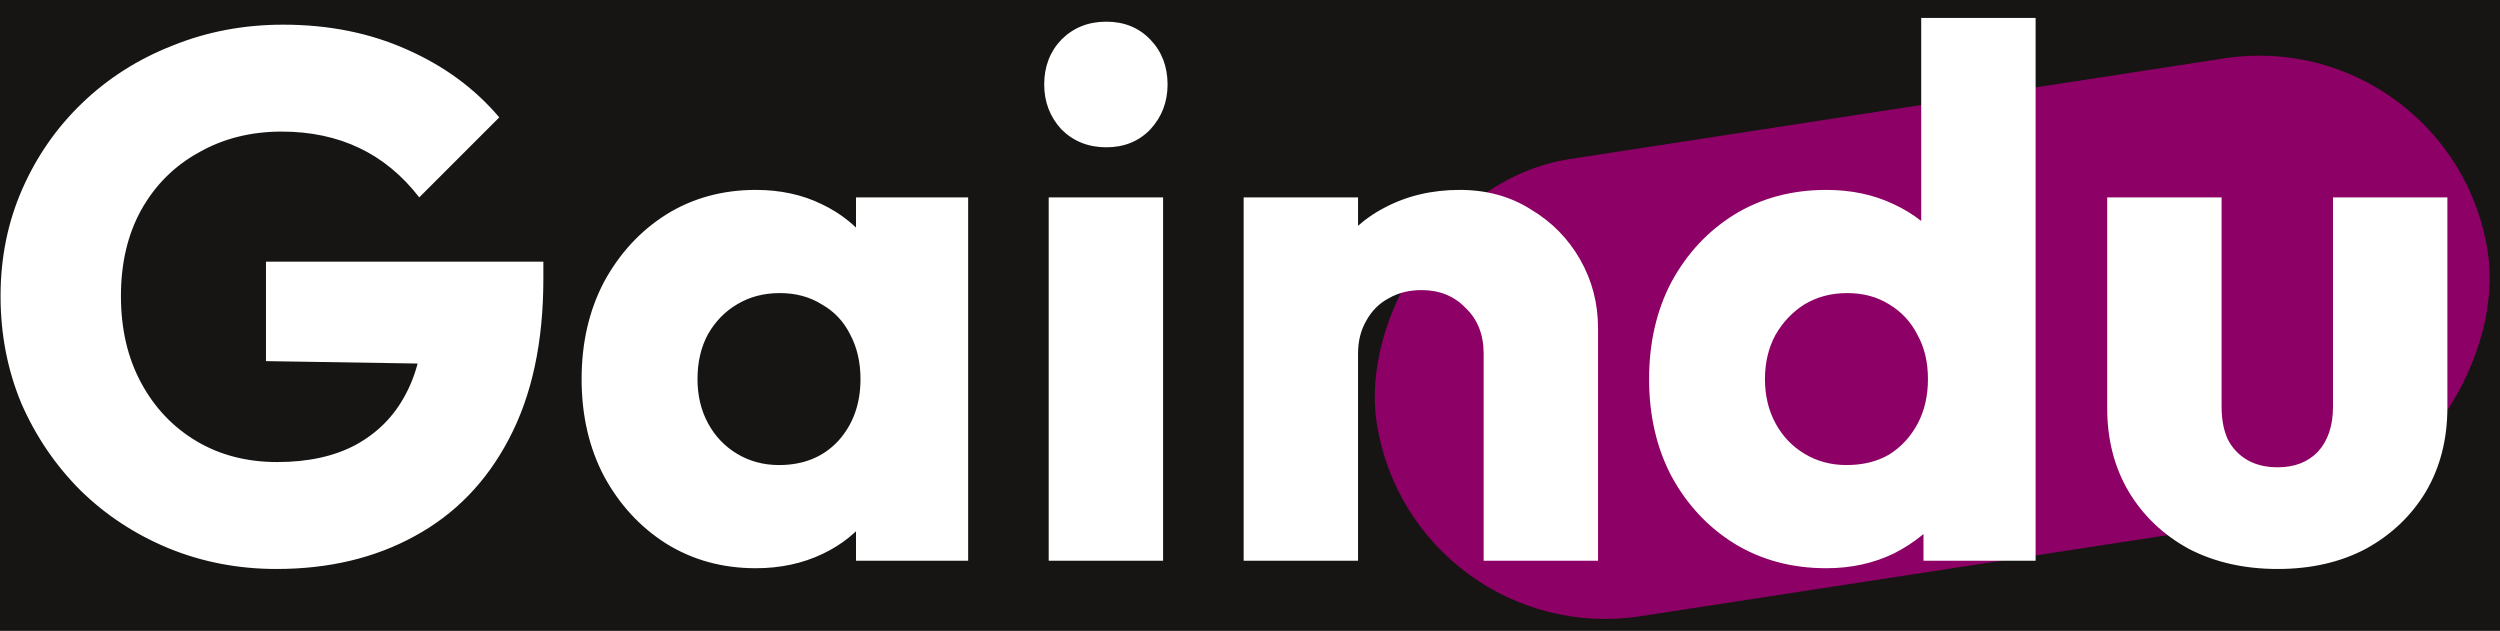 <svg width="107" height="27" viewBox="0 0 107 27" fill="none" xmlns="http://www.w3.org/2000/svg">
<rect width="107" height="27" fill="#161513"/>
<rect width="48.133" height="19.807" rx="9.903" transform="matrix(0.988 -0.152 -0.152 -0.988 60.428 27.879)" fill="#8D0065"/>
<path d="M11.832 24.352C10.189 24.352 8.643 24.053 7.192 23.456C5.763 22.859 4.515 22.037 3.448 20.992C2.381 19.925 1.539 18.688 0.92 17.28C0.323 15.851 0.024 14.315 0.024 12.672C0.024 11.029 0.333 9.504 0.952 8.096C1.571 6.688 2.424 5.461 3.512 4.416C4.621 3.349 5.912 2.528 7.384 1.952C8.856 1.355 10.435 1.056 12.12 1.056C14.061 1.056 15.821 1.408 17.4 2.112C19 2.816 20.323 3.787 21.368 5.024L17.944 8.448C17.219 7.509 16.365 6.805 15.384 6.336C14.403 5.867 13.293 5.632 12.056 5.632C10.733 5.632 9.549 5.931 8.504 6.528C7.459 7.104 6.637 7.925 6.04 8.992C5.464 10.037 5.176 11.264 5.176 12.672C5.176 14.08 5.464 15.317 6.04 16.384C6.616 17.451 7.405 18.283 8.408 18.88C9.411 19.477 10.563 19.776 11.864 19.776C13.187 19.776 14.307 19.531 15.224 19.04C16.163 18.528 16.877 17.803 17.368 16.864C17.88 15.904 18.136 14.741 18.136 13.376L21.464 15.616L11.384 15.456V11.2H23.256V11.936C23.256 14.645 22.765 16.928 21.784 18.784C20.824 20.619 19.48 22.005 17.752 22.944C16.045 23.883 14.072 24.352 11.832 24.352ZM32.349 24.32C30.92 24.32 29.64 23.968 28.509 23.264C27.4 22.56 26.514 21.6 25.853 20.384C25.213 19.168 24.893 17.781 24.893 16.224C24.893 14.667 25.213 13.28 25.853 12.064C26.514 10.848 27.4 9.888 28.509 9.184C29.64 8.48 30.92 8.128 32.349 8.128C33.394 8.128 34.333 8.331 35.165 8.736C36.018 9.141 36.712 9.707 37.245 10.432C37.778 11.136 38.077 11.947 38.141 12.864V19.584C38.077 20.501 37.778 21.323 37.245 22.048C36.733 22.752 36.05 23.307 35.197 23.712C34.344 24.117 33.394 24.32 32.349 24.32ZM33.341 19.904C34.386 19.904 35.229 19.563 35.869 18.88C36.509 18.176 36.829 17.291 36.829 16.224C36.829 15.499 36.68 14.859 36.381 14.304C36.104 13.749 35.698 13.323 35.165 13.024C34.653 12.704 34.056 12.544 33.373 12.544C32.69 12.544 32.082 12.704 31.549 13.024C31.037 13.323 30.621 13.749 30.301 14.304C30.002 14.859 29.853 15.499 29.853 16.224C29.853 16.928 30.002 17.557 30.301 18.112C30.6 18.667 31.016 19.104 31.549 19.424C32.082 19.744 32.68 19.904 33.341 19.904ZM36.637 24V19.808L37.373 16.032L36.637 12.256V8.448H41.437V24H36.637ZM44.884 24V8.448H49.78V24H44.884ZM47.348 6.304C46.58 6.304 45.94 6.048 45.428 5.536C44.938 5.003 44.692 4.363 44.692 3.616C44.692 2.848 44.938 2.208 45.428 1.696C45.94 1.184 46.58 0.928 47.348 0.928C48.116 0.928 48.746 1.184 49.236 1.696C49.727 2.208 49.972 2.848 49.972 3.616C49.972 4.363 49.727 5.003 49.236 5.536C48.746 6.048 48.116 6.304 47.348 6.304ZM63.5 24V15.136C63.5 14.325 63.244 13.675 62.732 13.184C62.241 12.672 61.612 12.416 60.844 12.416C60.311 12.416 59.841 12.533 59.436 12.768C59.031 12.981 58.711 13.301 58.476 13.728C58.241 14.133 58.124 14.603 58.124 15.136L56.236 14.208C56.236 12.992 56.503 11.925 57.036 11.008C57.569 10.091 58.305 9.387 59.244 8.896C60.204 8.384 61.281 8.128 62.476 8.128C63.628 8.128 64.641 8.405 65.516 8.96C66.412 9.493 67.116 10.208 67.628 11.104C68.14 12 68.396 12.981 68.396 14.048V24H63.5ZM53.228 24V8.448H58.124V24H53.228ZM78.165 24.32C76.692 24.32 75.38 23.968 74.228 23.264C73.098 22.56 72.202 21.6 71.54 20.384C70.9 19.168 70.581 17.781 70.581 16.224C70.581 14.667 70.9 13.28 71.54 12.064C72.202 10.848 73.098 9.888 74.228 9.184C75.38 8.48 76.692 8.128 78.165 8.128C79.231 8.128 80.191 8.331 81.044 8.736C81.919 9.141 82.634 9.707 83.189 10.432C83.764 11.136 84.085 11.947 84.148 12.864V19.424C84.085 20.341 83.775 21.173 83.221 21.92C82.666 22.645 81.951 23.232 81.076 23.68C80.202 24.107 79.231 24.32 78.165 24.32ZM79.028 19.904C79.733 19.904 80.341 19.755 80.853 19.456C81.365 19.136 81.77 18.699 82.069 18.144C82.367 17.589 82.516 16.949 82.516 16.224C82.516 15.499 82.367 14.869 82.069 14.336C81.791 13.781 81.386 13.344 80.853 13.024C80.341 12.704 79.743 12.544 79.061 12.544C78.378 12.544 77.77 12.704 77.237 13.024C76.725 13.344 76.308 13.781 75.989 14.336C75.69 14.891 75.54 15.52 75.54 16.224C75.54 16.928 75.69 17.557 75.989 18.112C76.287 18.667 76.703 19.104 77.237 19.424C77.77 19.744 78.367 19.904 79.028 19.904ZM87.124 24H82.325V19.808L83.061 16.032L82.228 12.256V0.768H87.124V24ZM97.484 24.352C96.054 24.352 94.785 24.064 93.676 23.488C92.588 22.891 91.734 22.08 91.116 21.056C90.497 20.011 90.188 18.816 90.188 17.472V8.448H95.084V17.408C95.084 17.941 95.169 18.4 95.34 18.784C95.532 19.168 95.809 19.467 96.172 19.68C96.534 19.893 96.972 20 97.484 20C98.209 20 98.785 19.776 99.212 19.328C99.638 18.859 99.852 18.219 99.852 17.408V8.448H104.748V17.44C104.748 18.805 104.438 20.011 103.82 21.056C103.201 22.08 102.348 22.891 101.26 23.488C100.172 24.064 98.913 24.352 97.484 24.352Z" fill="white"/>
</svg>
